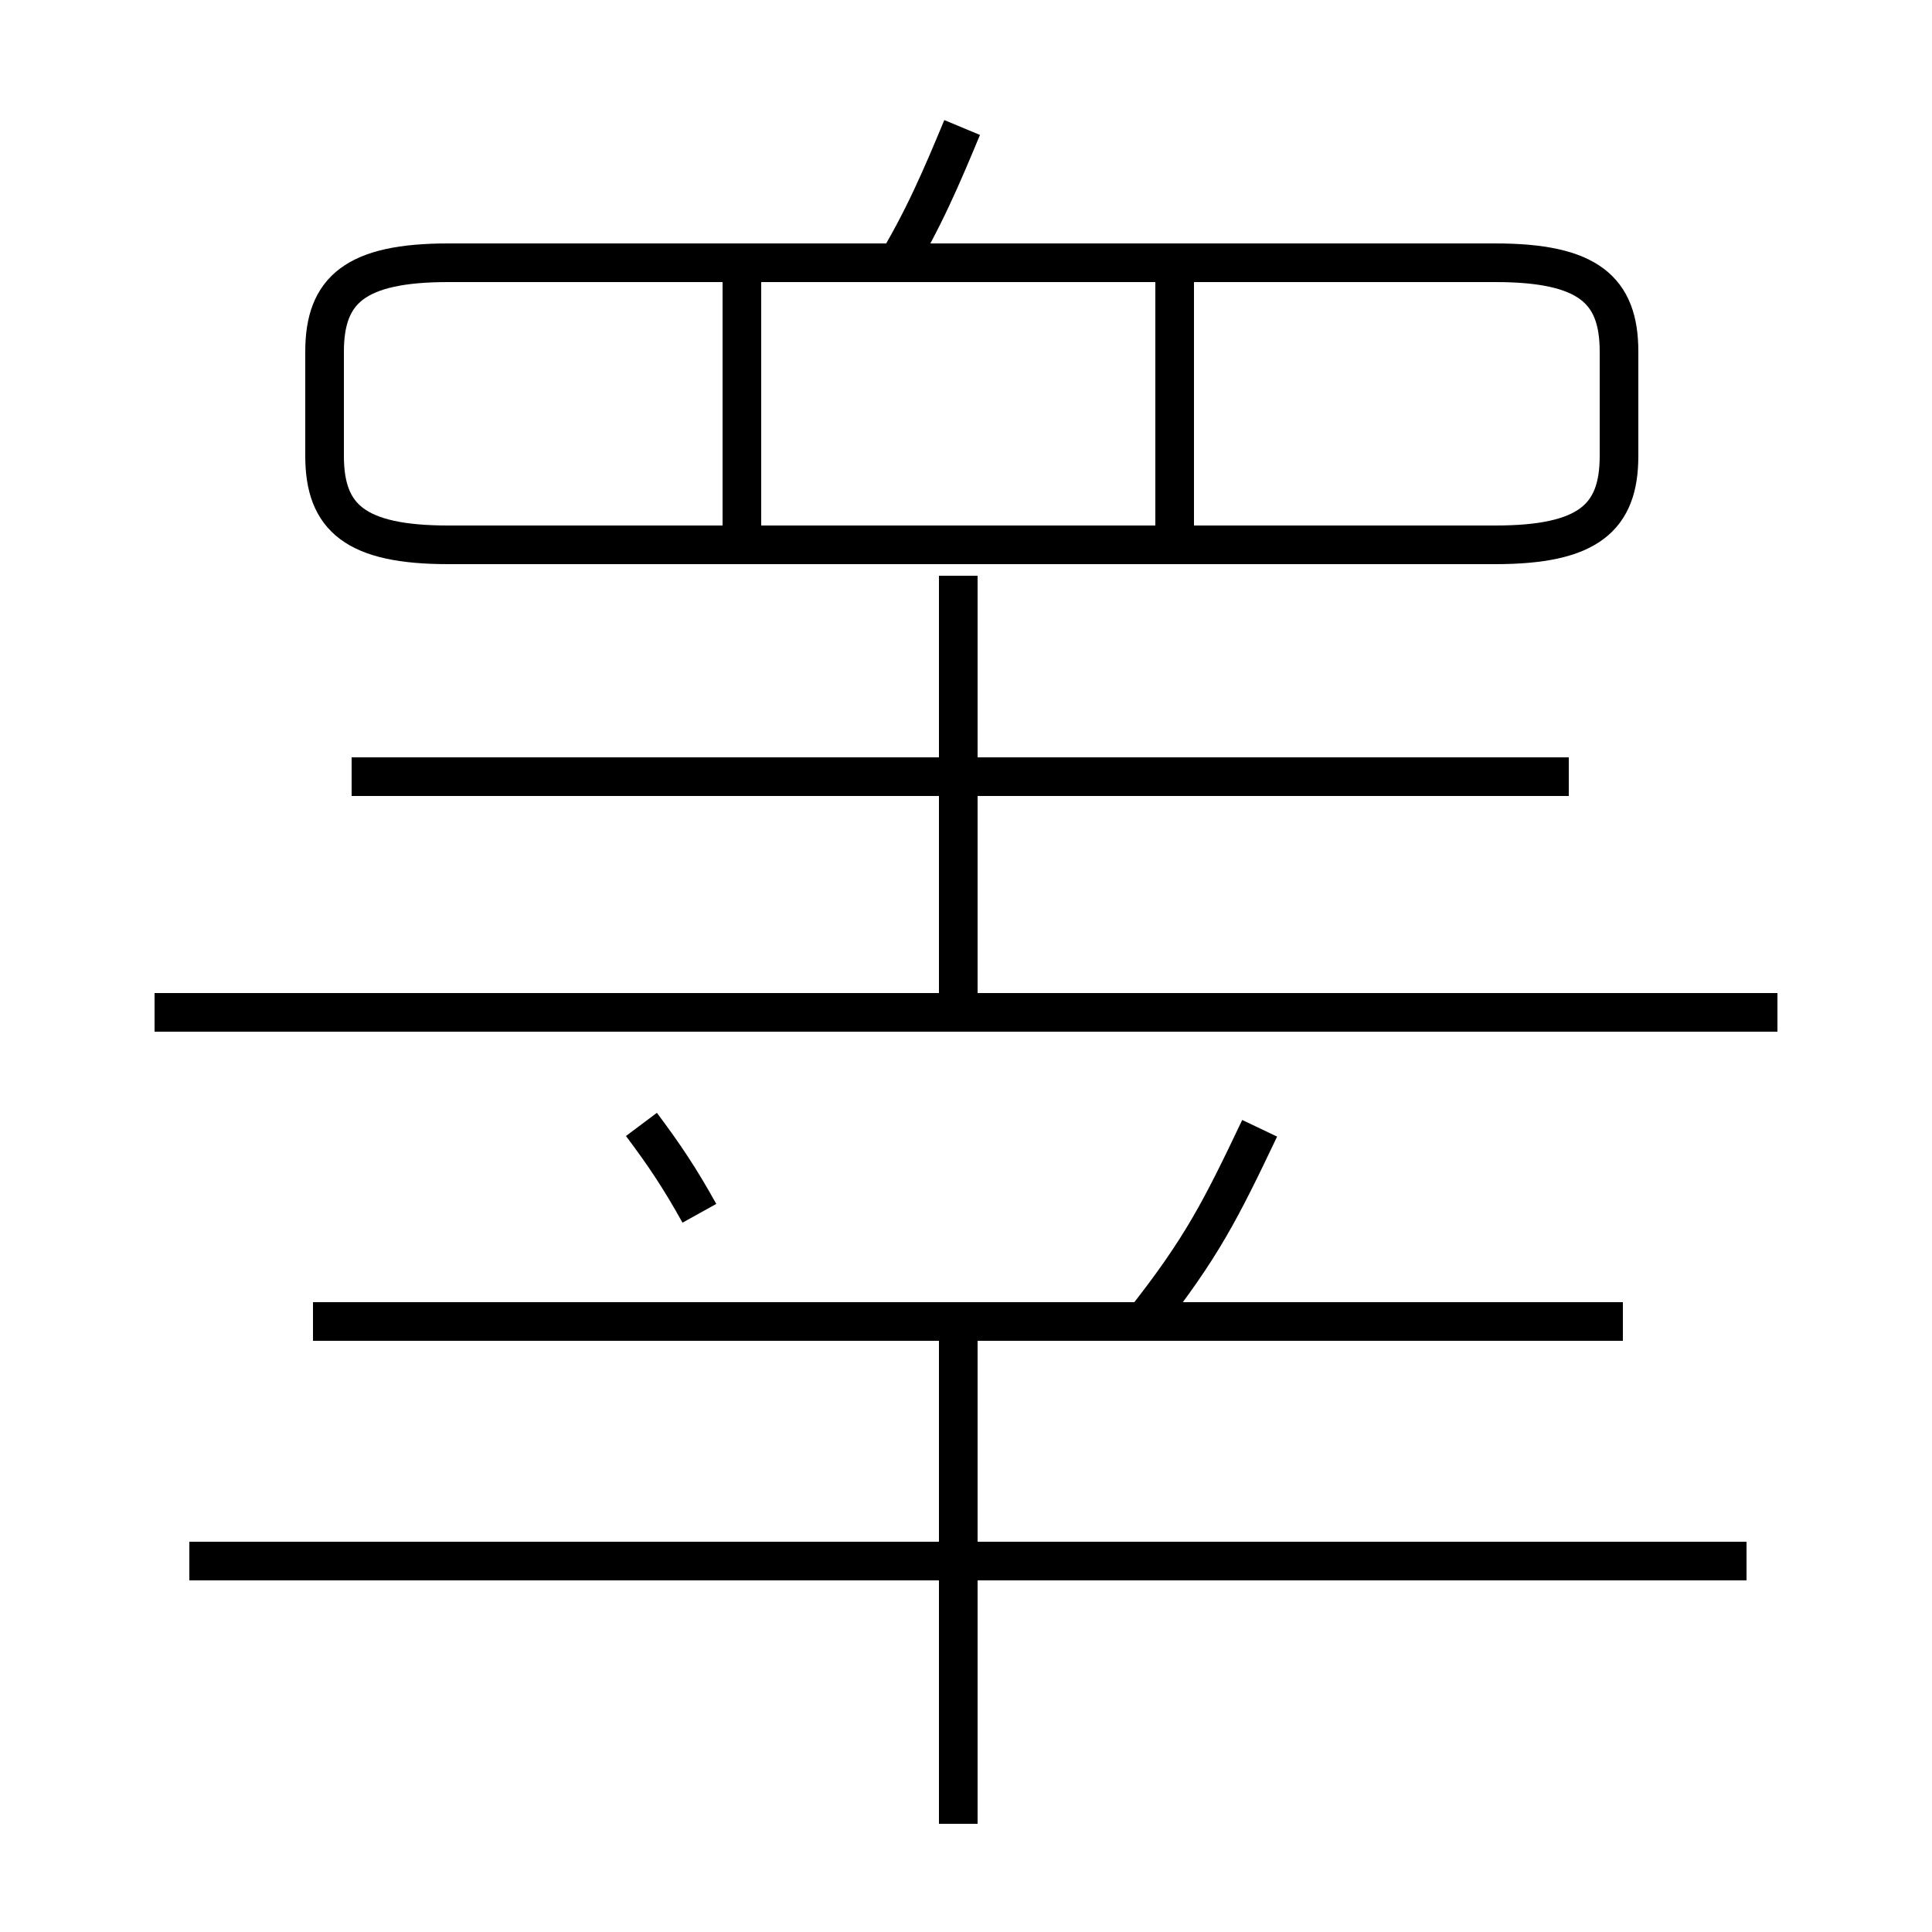 <?xml version='1.0' encoding='utf8'?>
<svg viewBox="0.0 -6.0 50.0 50.0" version="1.1" xmlns="http://www.w3.org/2000/svg">
<rect x="0.0" y="-6.0" width="50.0" height="50.0" fill="#808080" stroke="none"/>
<rect x="-1000" y="-1000" width="2000" height="2000" stroke="white" fill="white"/>
<g style="fill:white;stroke:#000000;  stroke-width:1">
<path d="M 11.6 -29.9 L 38.7 -29.9 C 41.1 -29.9 41.9 -30.6 41.9 -32.2 L 41.9 -34.9 C 41.9 -36.5 41.1 -37.2 38.7 -37.2 L 11.6 -37.2 C 9.2 -37.2 8.4 -36.5 8.4 -34.9 L 8.4 -32.2 C 8.4 -30.6 9.2 -29.9 11.6 -29.9 Z M 24.8 3.2 L 24.8 -9.5 M 45.2 -3.6 L 4.9 -3.6 M 18.1 -12.6 C 17.6 -13.5 17.2 -14.1 16.6 -14.9 M 42.0 -9.8 L 8.1 -9.8 M 46.0 -17.8 L 4.0 -17.8 M 29.6 -9.8 C 31.1 -11.7 31.6 -12.7 32.6 -14.8 M 40.6 -23.9 L 9.1 -23.9 M 24.8 -17.9 L 24.8 -29.1 M 19.2 -29.6 L 19.2 -36.9 M 30.4 -29.6 L 30.4 -36.9 M 23.1 -37.0 C 23.9 -38.3 24.4 -39.5 24.9 -40.7" transform="translate(0.0 38.0)" />
</g>
</svg>